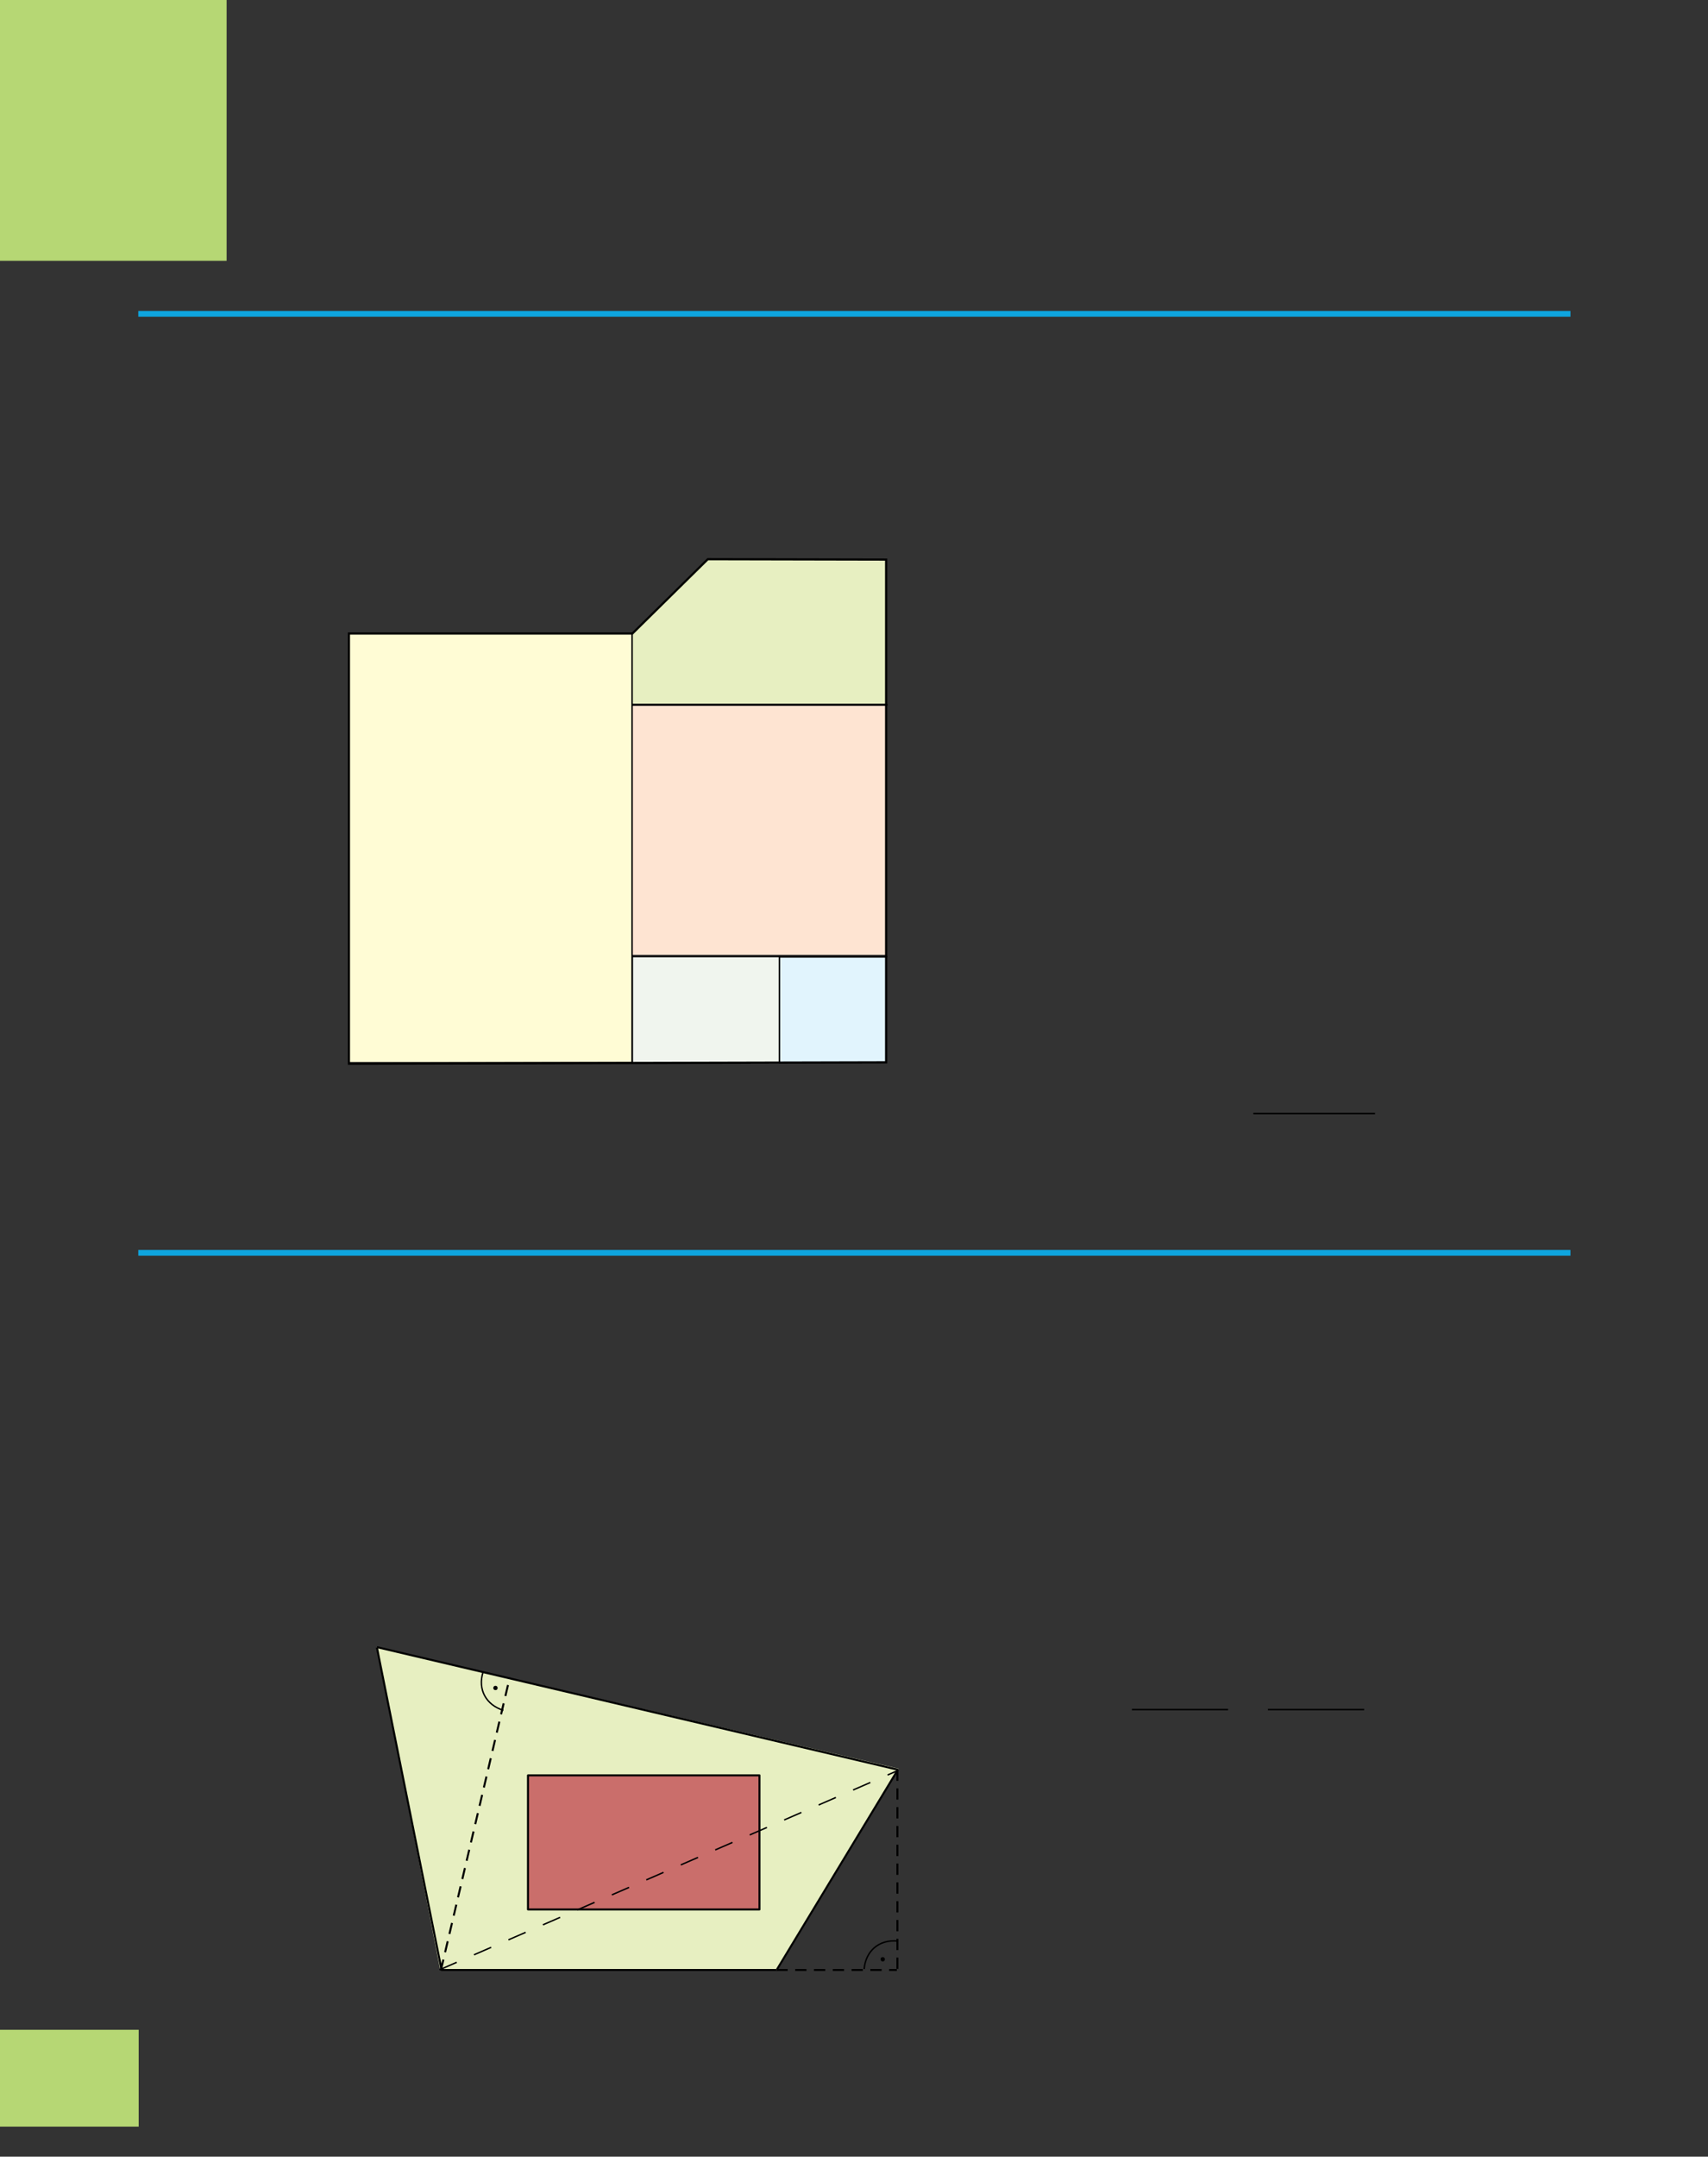 <?xml version="1.0" encoding="UTF-8" standalone="no"?>
<!DOCTYPE svg PUBLIC "-//W3C//DTD SVG 1.1//EN"
"http://www.w3.org/Graphics/SVG/1.1/DTD/svg11.dtd">
<svg viewBox="0 0 909 1147" version="1.1" xmlns="http://www.w3.org/2000/svg" xmlns:xlink="http://www.w3.org/1999/xlink">
<rect x="0" y="0" width="909" height="1147" fill="#333333" stroke="none"/>
<defs>
<style type="text/css"><![CDATA[
.g0_96{
fill: #B6D774;
}
.g1_96{
fill: none;
stroke: #0EA5DF;
stroke-width: 3.055;
}
.g2_96{
fill: #E7EFC1;
}
.g3_96{
fill: #F0F5EE;
}
.g4_96{
fill: #E1F4FD;
}
.g5_96{
fill: #FEE4D2;
}
.g6_96{
fill: #FFFCD5;
}
.g7_96{
fill: none;
stroke: #000;
stroke-width: 0.763;
}
.g8_96{
fill: none;
stroke: #000;
stroke-width: 1.145;
}
.g9_96{
fill: none;
stroke: #000;
stroke-width: 1.069;
stroke-linejoin: round;
stroke-dasharray: 6,4;
}
.ga_96{
fill: none;
stroke: #000;
stroke-width: 1.069;
stroke-linejoin: round;
}
.gb_96{
fill: none;
stroke: #000;
stroke-width: 0.763;
stroke-linejoin: round;
}
.gc_96{
fill: #CA6E6B;
stroke: #000;
stroke-width: 1.069;
stroke-linejoin: round;
}
.gd_96{
fill: #000;
}
.ge_96{
fill: none;
stroke: #000;
stroke-width: 0.33;
stroke-linejoin: round;
}
.gf_96{
fill: none;
stroke: #000;
stroke-width: 0.763;
stroke-dasharray: 10,10;
}
]]></style>
</defs>
<path d="M0,1131H73.8v-51.5H0V1131Z" class="g0_96"/>
<path d="M0,138.7H120.6V0H0V138.7Z" class="g0_96"/>
<path d="M73.6,166.9H835.8" class="g1_96"/>
<path d="M336.7,337.1v37.2H471.3V297.4H376.6Z" class="g2_96"/>
<path d="M336.9,565.6h77.8V509H336.9v56.6Z" class="g3_96"/>
<path d="M415.2,564.8h56.1V509.3H415.2v55.5Z" class="g4_96"/>
<path d="M336.7,507.8H471.3V375.4H336.7V507.8Z" class="g5_96"/>
<path d="M185.6,564.8H336.1V337.5H185.6V564.8Z" class="g6_96"/>
<path d="M336.4,336.5V565.6m0,-190.8h136m-136,133.9H472.2m-57.4,0v56.1" class="g7_96"/>
<path d="M185.7,336.9V565.7L471.6,565V297.6l-94.9,-.2l-40.1,39.5H185.7Z" class="g8_96"/>
<path d="M667,592.2h64.8" class="g7_96"/>
<path d="M73.6,666.3H835.8" class="g1_96"/>
<path fill-rule="evenodd" d="M234.3,1047.7H413.7L478.2,940.6L200.6,875.9Z" class="g2_96"/>
<path d="M413.2,1047.7h64.1" class="g9_96"/>
<path d="M234.8,1047.7H413.2" class="ga_96"/>
<path d="M234.6,1048L271.3,892.1" class="g9_96"/>
<path d="M477.9,941.2L200.6,876m0,.2L235,1047.6M477.9,941.1l-64.4,106.3" class="ga_96"/>
<path d="M477.6,941.1v106.7" class="g9_96"/>
<path d="M459.9,1047.2c.8,-9.5,7.8,-15.8,17.7,-14.9" class="gb_96"/>
<path fill-rule="evenodd" d="M281,944.2H404.2v71.3H281V944.2Z" class="gc_96"/>
<path d="M267.9,909.6c-9.1,-2.8,-13.8,-11,-10.8,-20.4" class="gb_96"/>
<path fill-rule="evenodd" d="M263.7,896.7c.5,0,1,.5,1,1c0,.6,-.5,1,-1,1c-.6,0,-1,-.4,-1,-1c0,-.5,.4,-1,1,-1Z" class="gd_96"/>
<path d="M263.7,896.7c.5,0,1,.5,1,1c0,.6,-.5,1,-1,1c-.6,0,-1,-.4,-1,-1c0,-.5,.4,-1,1,-1Z" class="ge_96"/>
<path fill-rule="evenodd" d="M469.8,1041c.5,0,1,.4,1,1c0,.5,-.5,1,-1,1c-.6,0,-1,-.5,-1,-1c0,-.6,.4,-1,1,-1Z" class="gd_96"/>
<path d="M469.8,1041c.5,0,1,.4,1,1c0,.5,-.5,1,-1,1c-.6,0,-1,-.5,-1,-1c0,-.6,.4,-1,1,-1Z" class="ge_96"/>
<path d="M602.4,909.2h51.2m21.2,0H726" class="g7_96"/>
<path d="M233.9,1047.6L477.2,941.9" class="gf_96"/>
</svg>